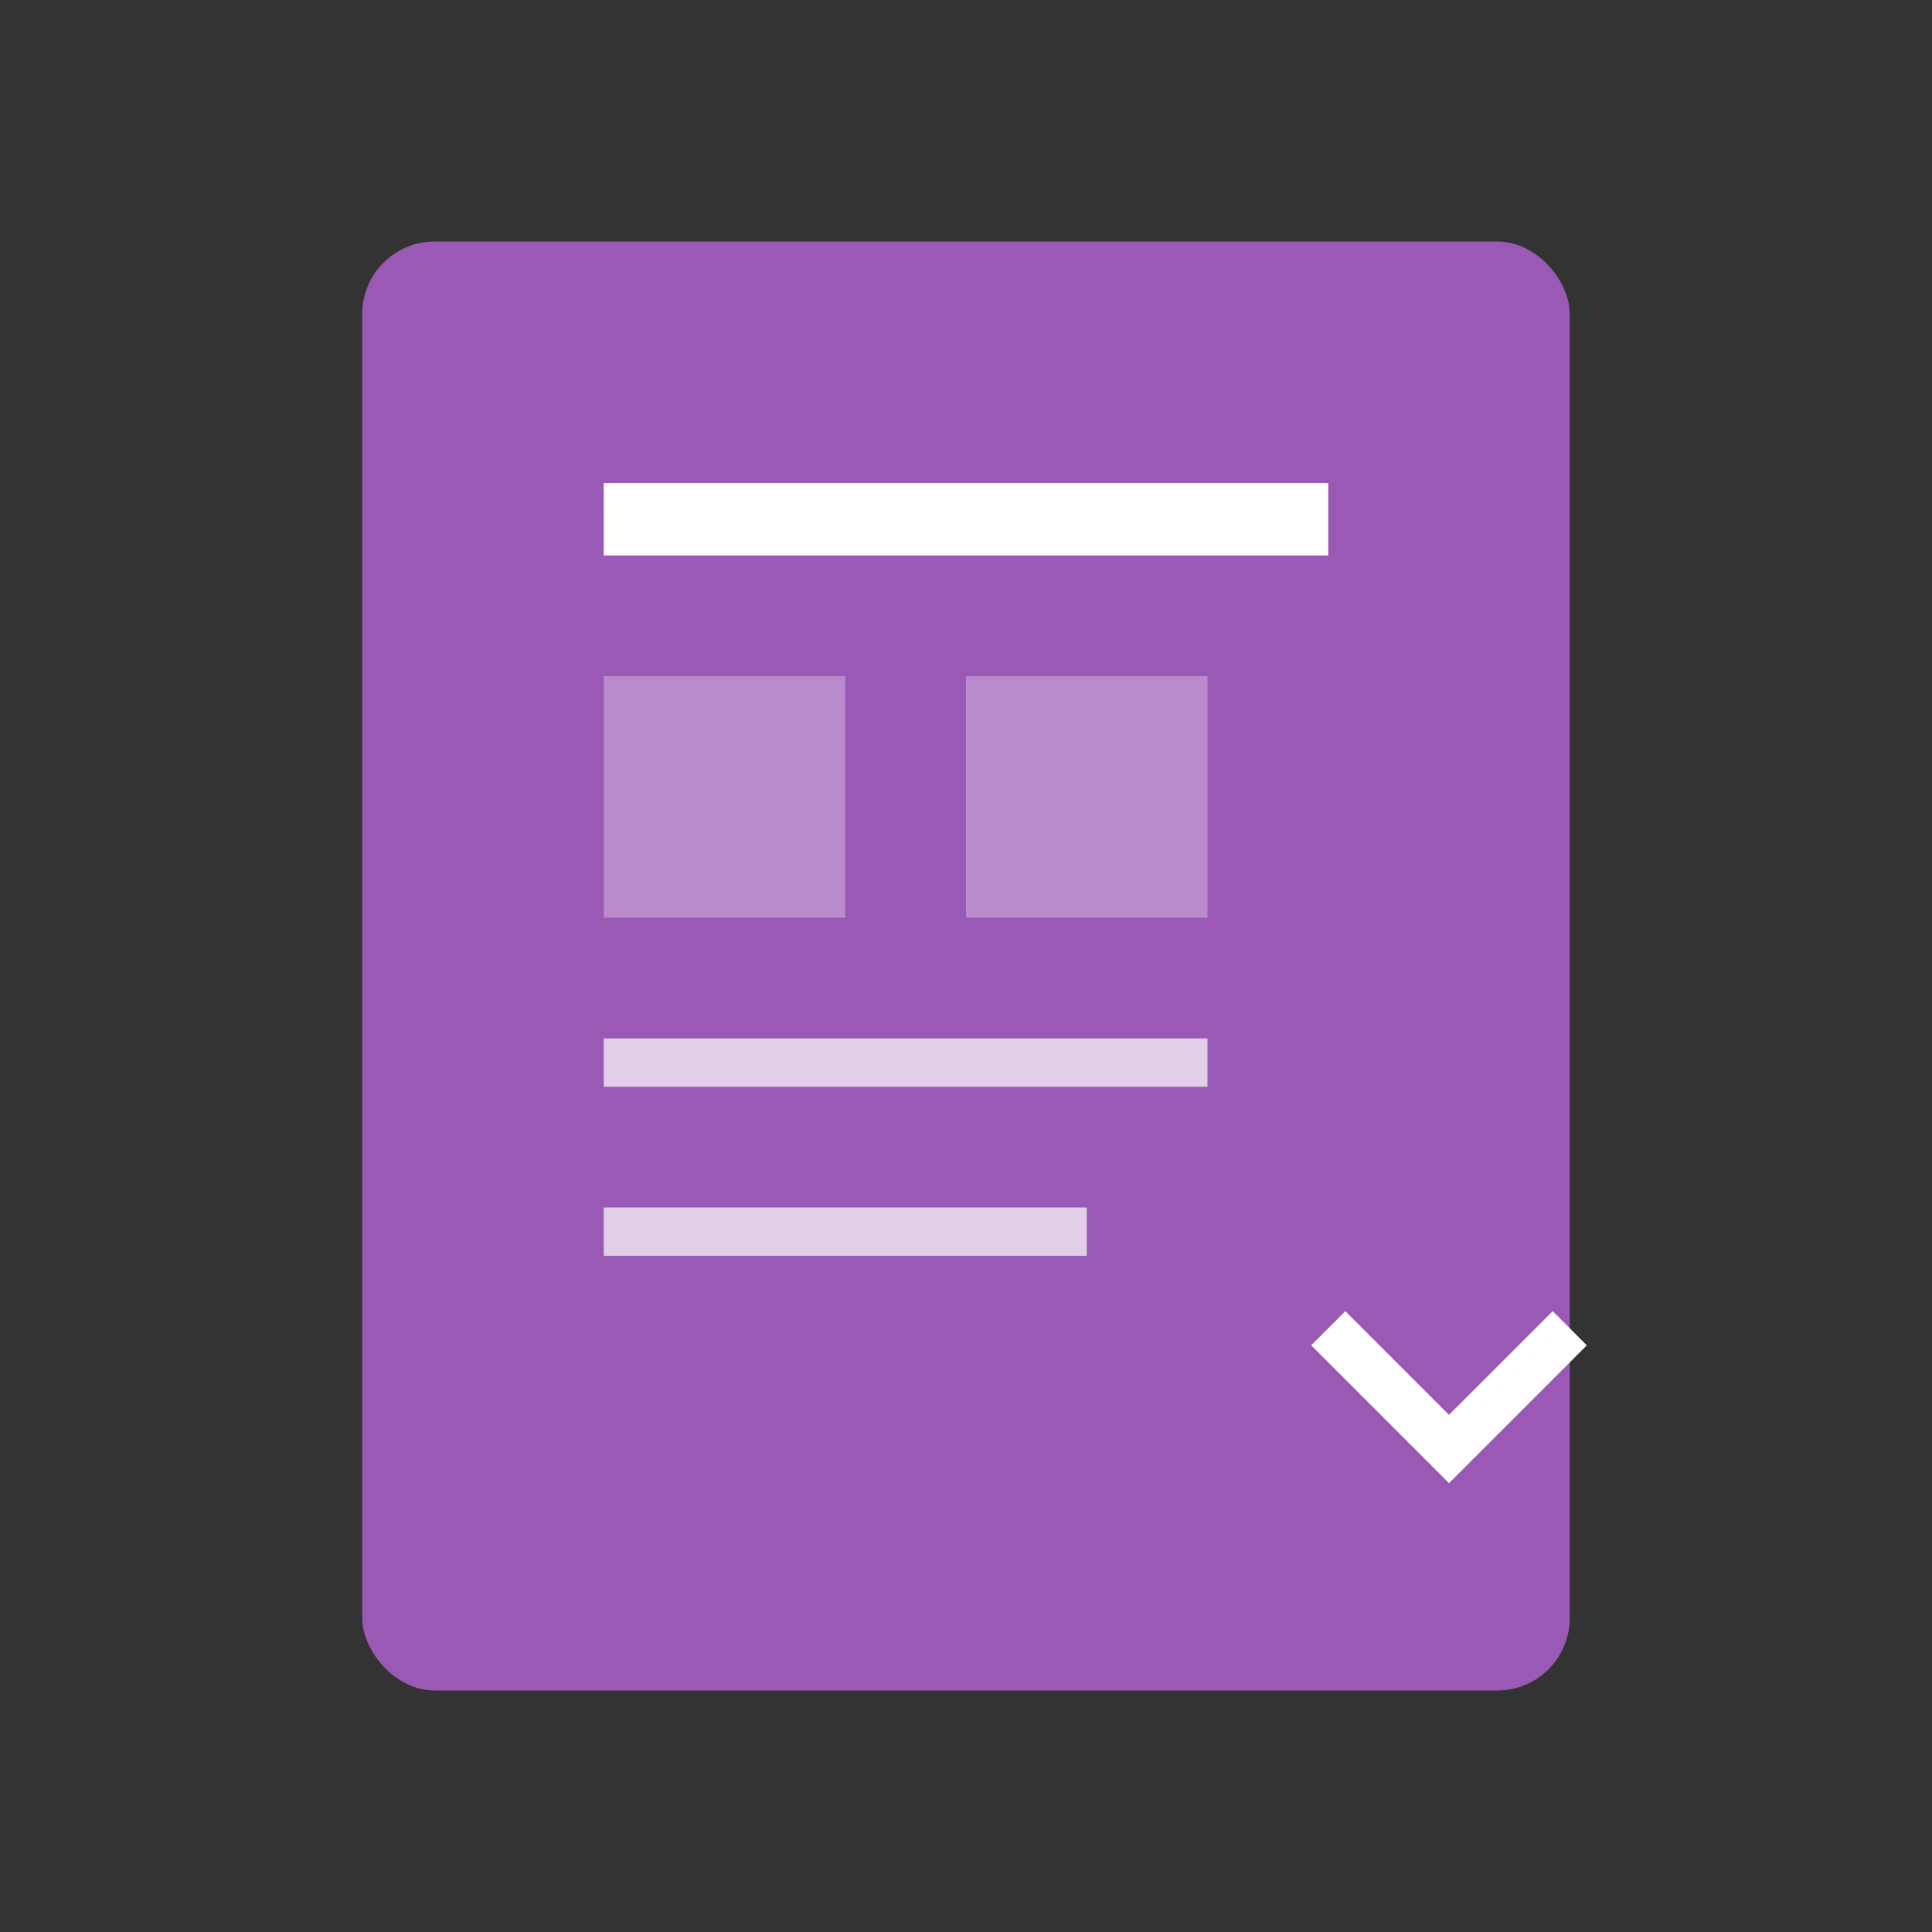 <svg width="80" height="80" viewBox="0 0 80 80" xmlns="http://www.w3.org/2000/svg">
  <rect x="0" y="0" width="80" height="80" fill="#333333" stroke="none"/>
  <rect x="15" y="10" width="50" height="60" rx="3" fill="#9b59b6"/><rect x="25" y="20" width="30" height="3" fill="#fff"/><rect x="25" y="28" width="10" height="10" fill="#fff" opacity="0.3"/><rect x="40" y="28" width="10" height="10" fill="#fff" opacity="0.3"/><rect x="25" y="43" width="25" height="2" fill="#fff" opacity="0.7"/><rect x="25" y="50" width="20" height="2" fill="#fff" opacity="0.7"/><path d="M55 55 L60 60 L65 55" stroke="#fff" stroke-width="2" fill="none"/>
</svg>
